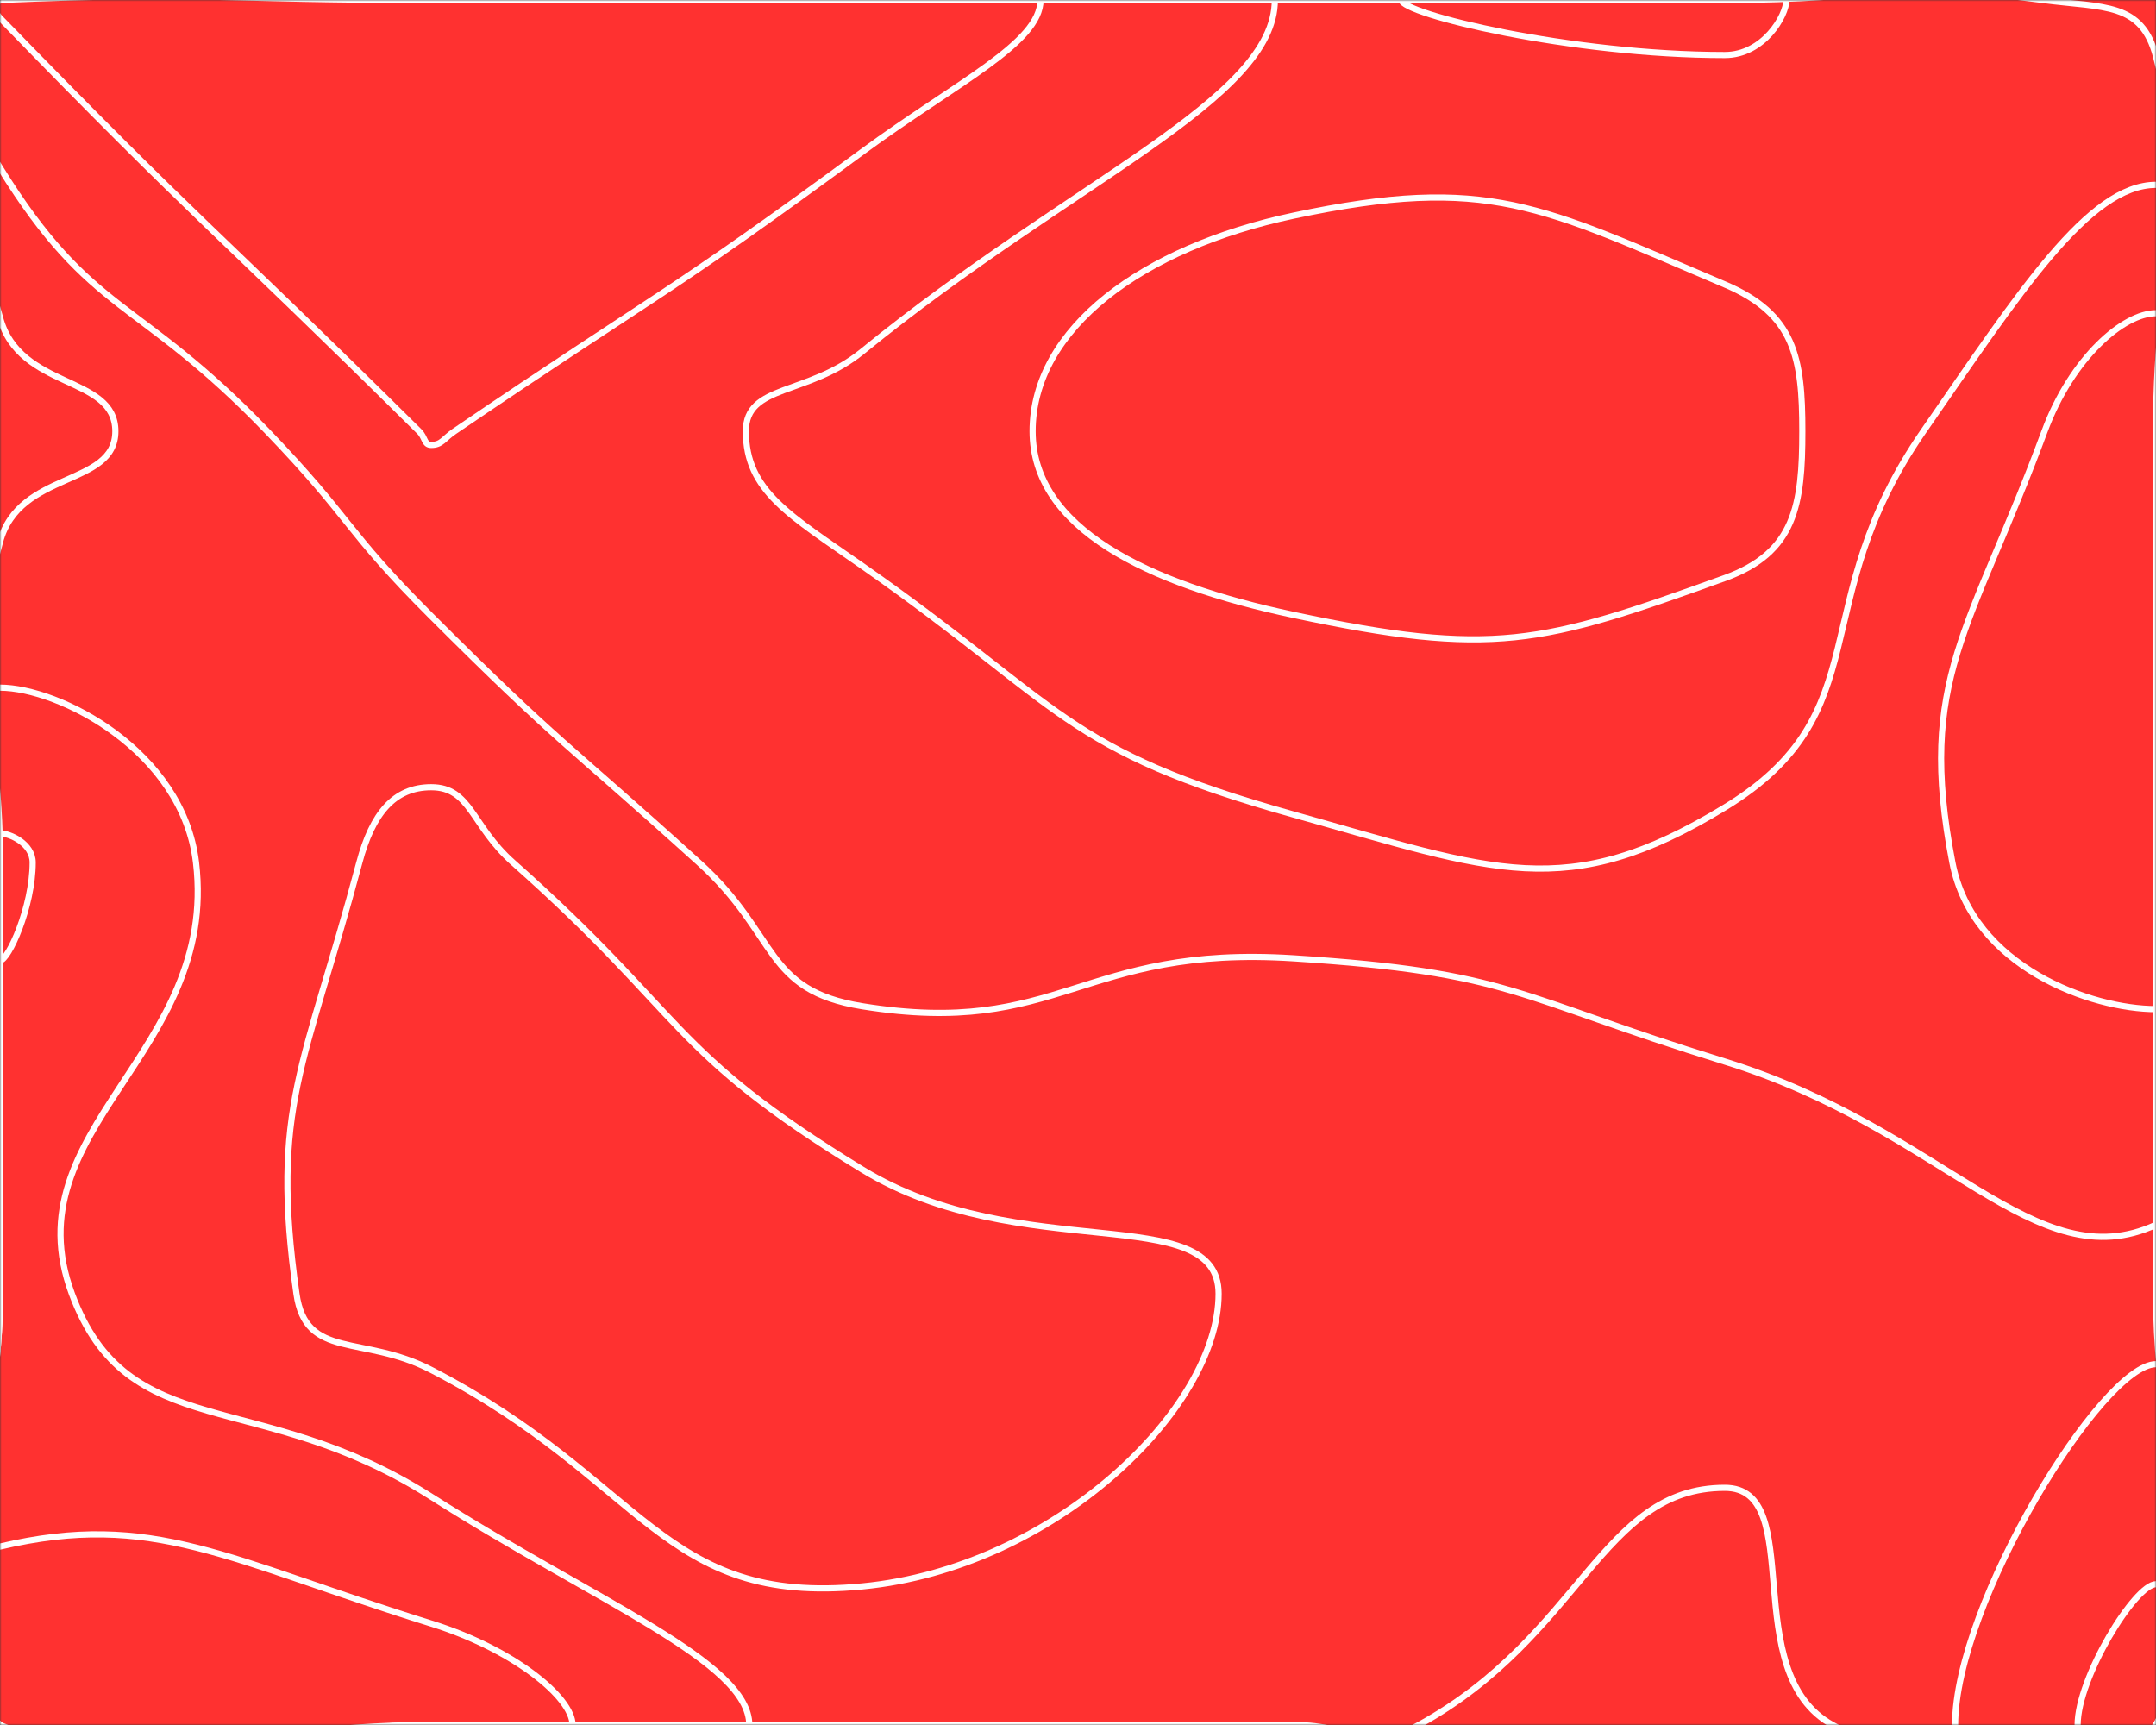 <svg xmlns="http://www.w3.org/2000/svg" version="1.1" xmlns:xlink="http://www.w3.org/1999/xlink" xmlns:svgjs="http://svgjs.dev/svgjs" width="700" height="560" preserveAspectRatio="none" viewBox="0 0 700 560"><rect x="0" y="0" width="700" height="560" fill="#333333" stroke="none"/><g mask="url(&quot;#SvgjsMask1018&quot;)" fill="none"><rect width="700" height="560" x="0" y="0" fill="rgba(255, 49, 48, 1)"></rect><path d="M37.46 140C37.46 121.66 6.33 126.72 0 103.06C-12.4 56.72 -29.68 21.85 0 0C40.32 -29.68 70 0 140 0C210 0 210 0 280 0C350 0 350 0 420 0C490 0 490 0 560 0C611.66 0 613.21 -6.56 663.33 0C683.21 2.6 695.38 0.69 700 18.33C713.71 70.69 700 79.16 700 140C700 210 700 210 700 280C700 350 700 350 700 420C700 490 730 520 700 560C677.5 590 633.77 581.32 595 560C563.77 542.82 587.02 483 560 483C519.85 483 513.54 530.91 460.65 560C443.54 569.41 440.33 560 420 560C350 560 350 560 280 560C210 560 210 560 140 560C70 560 35 595 0 560C-35 525 0 490 0 420C0 350 0 350 0 280C0 227.98 -12.5 222.65 0 175.95C6.23 152.65 37.46 158.1 37.46 140" stroke="rgba(255, 255, 255, 1)" stroke-width="2"></path><path d="M420 70C370.93 80.41 335.26 106.64 335.26 140C335.26 171.45 372.31 189.52 420 199.63C484.68 213.35 500.31 209.21 560 187.66C582.9 179.39 585.17 163.83 585.17 140C585.17 116.17 582.75 101.98 560 92.34C500.16 66.98 483.3 56.58 420 70" stroke="rgba(255, 255, 255, 1)" stroke-width="2"></path><path d="M140 255.56C127.94 255.56 120.89 264.15 116.67 280C99.01 346.37 87.64 359.23 96.25 420C99.31 441.58 117.69 433.17 140 444.71C209.56 480.67 214.63 521.32 280 515C342.45 508.96 395.65 457.21 395.65 420C395.65 389.56 331.29 411.04 280 379.7C216.74 341.04 223.05 330.1 166.55 280C153.05 268.03 152.88 255.56 140 255.56" stroke="rgba(255, 255, 255, 1)" stroke-width="2"></path><path d="M86.76 140C44.55 96.11 29.98 102.82 0 54.44C-13.4 32.82 -19.6 7.62 0 0C50.4 -19.6 70 0 140 0C210 0 210 0 280 0C346.96 0 413.91 -24.65 413.91 0C413.91 32.38 348.11 58.55 280 114.07C262.24 128.55 242.16 124.59 242.16 140C242.16 159.43 256.56 167.35 280 183.75C345.48 229.57 344.99 243.44 420 264.44C484.99 282.63 508.53 293.45 560 262.13C610.77 231.23 585.53 196.26 624.49 140C655.53 95.19 678.14 60 700 60C715.9 60 700 100 700 140C700 210 700 210 700 280C700 338.8 730.8 383.38 700 397.6C660.8 415.69 631.37 366.66 560 344.62C491.37 323.42 490.76 315.65 420 311.11C350.76 306.67 344.29 337.03 280 326.67C247.74 321.47 253.11 303.71 226.9 280C183.11 240.38 181.73 241.69 140 200C111.66 171.69 114.55 168.89 86.76 140" stroke="rgba(255, 255, 255, 1)" stroke-width="2"></path><path d="M560 17.87C510.07 17.87 455 4.5 455 0C455 -4.44 507.5 0 560 0C570 0 580 -3.82 580 0C580 5.12 572.57 17.87 560 17.87" stroke="rgba(255, 255, 255, 1)" stroke-width="2"></path><path d="M0 223.24C19.1 223.24 59.33 243.68 63.64 280C71 342.06 3.44 366.38 23.33 420C41.62 469.32 83.57 449.96 140 485.88C193.54 519.96 243.28 539.55 243.28 560C243.28 576.61 191.64 560 140 560C70 560 35 595 0 560C-35 525 0 490 0 420C0 350 0 350 0 280C0 251.62 -12.72 223.24 0 223.24" stroke="rgba(255, 255, 255, 1)" stroke-width="2"></path><path d="M634.77 560C634.77 520.6 682.59 442.86 700 442.86C715.21 442.86 720.95 522.38 700 560C688.33 580.95 634.77 579.17 634.77 560" stroke="rgba(255, 255, 255, 1)" stroke-width="2"></path><path d="M136.06 140C68.17 72.78 66.02 73.76 0 5.83C-2.01 3.76 -2.8 0.12 0 0C67.2 -2.8 70 0 140 0C210 0 210 0 280 0C308.91 0 337.83 -10.65 337.83 0C337.83 13.98 310.56 26.78 280 49.26C215.43 96.78 213.94 94.88 147.57 140C143.94 142.47 143.43 144.44 140 144.44C137.68 144.44 138.17 142.09 136.06 140" stroke="rgba(255, 255, 255, 1)" stroke-width="2"></path><path d="M663.82 140C672.71 116.01 689.53 101.67 700 101.67C707.62 101.67 700 120.84 700 140C700 210 700 210 700 280C700 303.8 712.19 327.6 700 327.6C679.14 327.6 640.45 314.02 633.89 280C622.36 220.22 639.66 205.17 663.82 140" stroke="rgba(255, 255, 255, 1)" stroke-width="2"></path><path d="M0 270.54C3.19 270.54 10.61 273.86 10.61 280C10.61 294.5 2.72 311.82 0 311.82C-2.58 311.82 0 295.91 0 280C0 275.27 -2.12 270.54 0 270.54" stroke="rgba(255, 255, 255, 1)" stroke-width="2"></path><path d="M0 502.07C49.74 490.37 73.48 506.33 140 527.06C166.43 535.3 185.9 550.91 185.9 560C185.9 567.38 162.95 560 140 560C70 560 49.51 580.49 0 560C-20.49 551.52 -20.26 506.84 0 502.07" stroke="rgba(255, 255, 255, 1)" stroke-width="2"></path><path d="M674.55 560C674.55 544.62 693.21 514.29 700 514.29C705.93 514.29 708.17 545.32 700 560C695.45 568.17 674.55 567.48 674.55 560" stroke="rgba(255, 255, 255, 1)" stroke-width="2"></path></g><defs><mask id="SvgjsMask1018"><rect width="700" height="560" fill="#ffffff"></rect></mask></defs></svg>